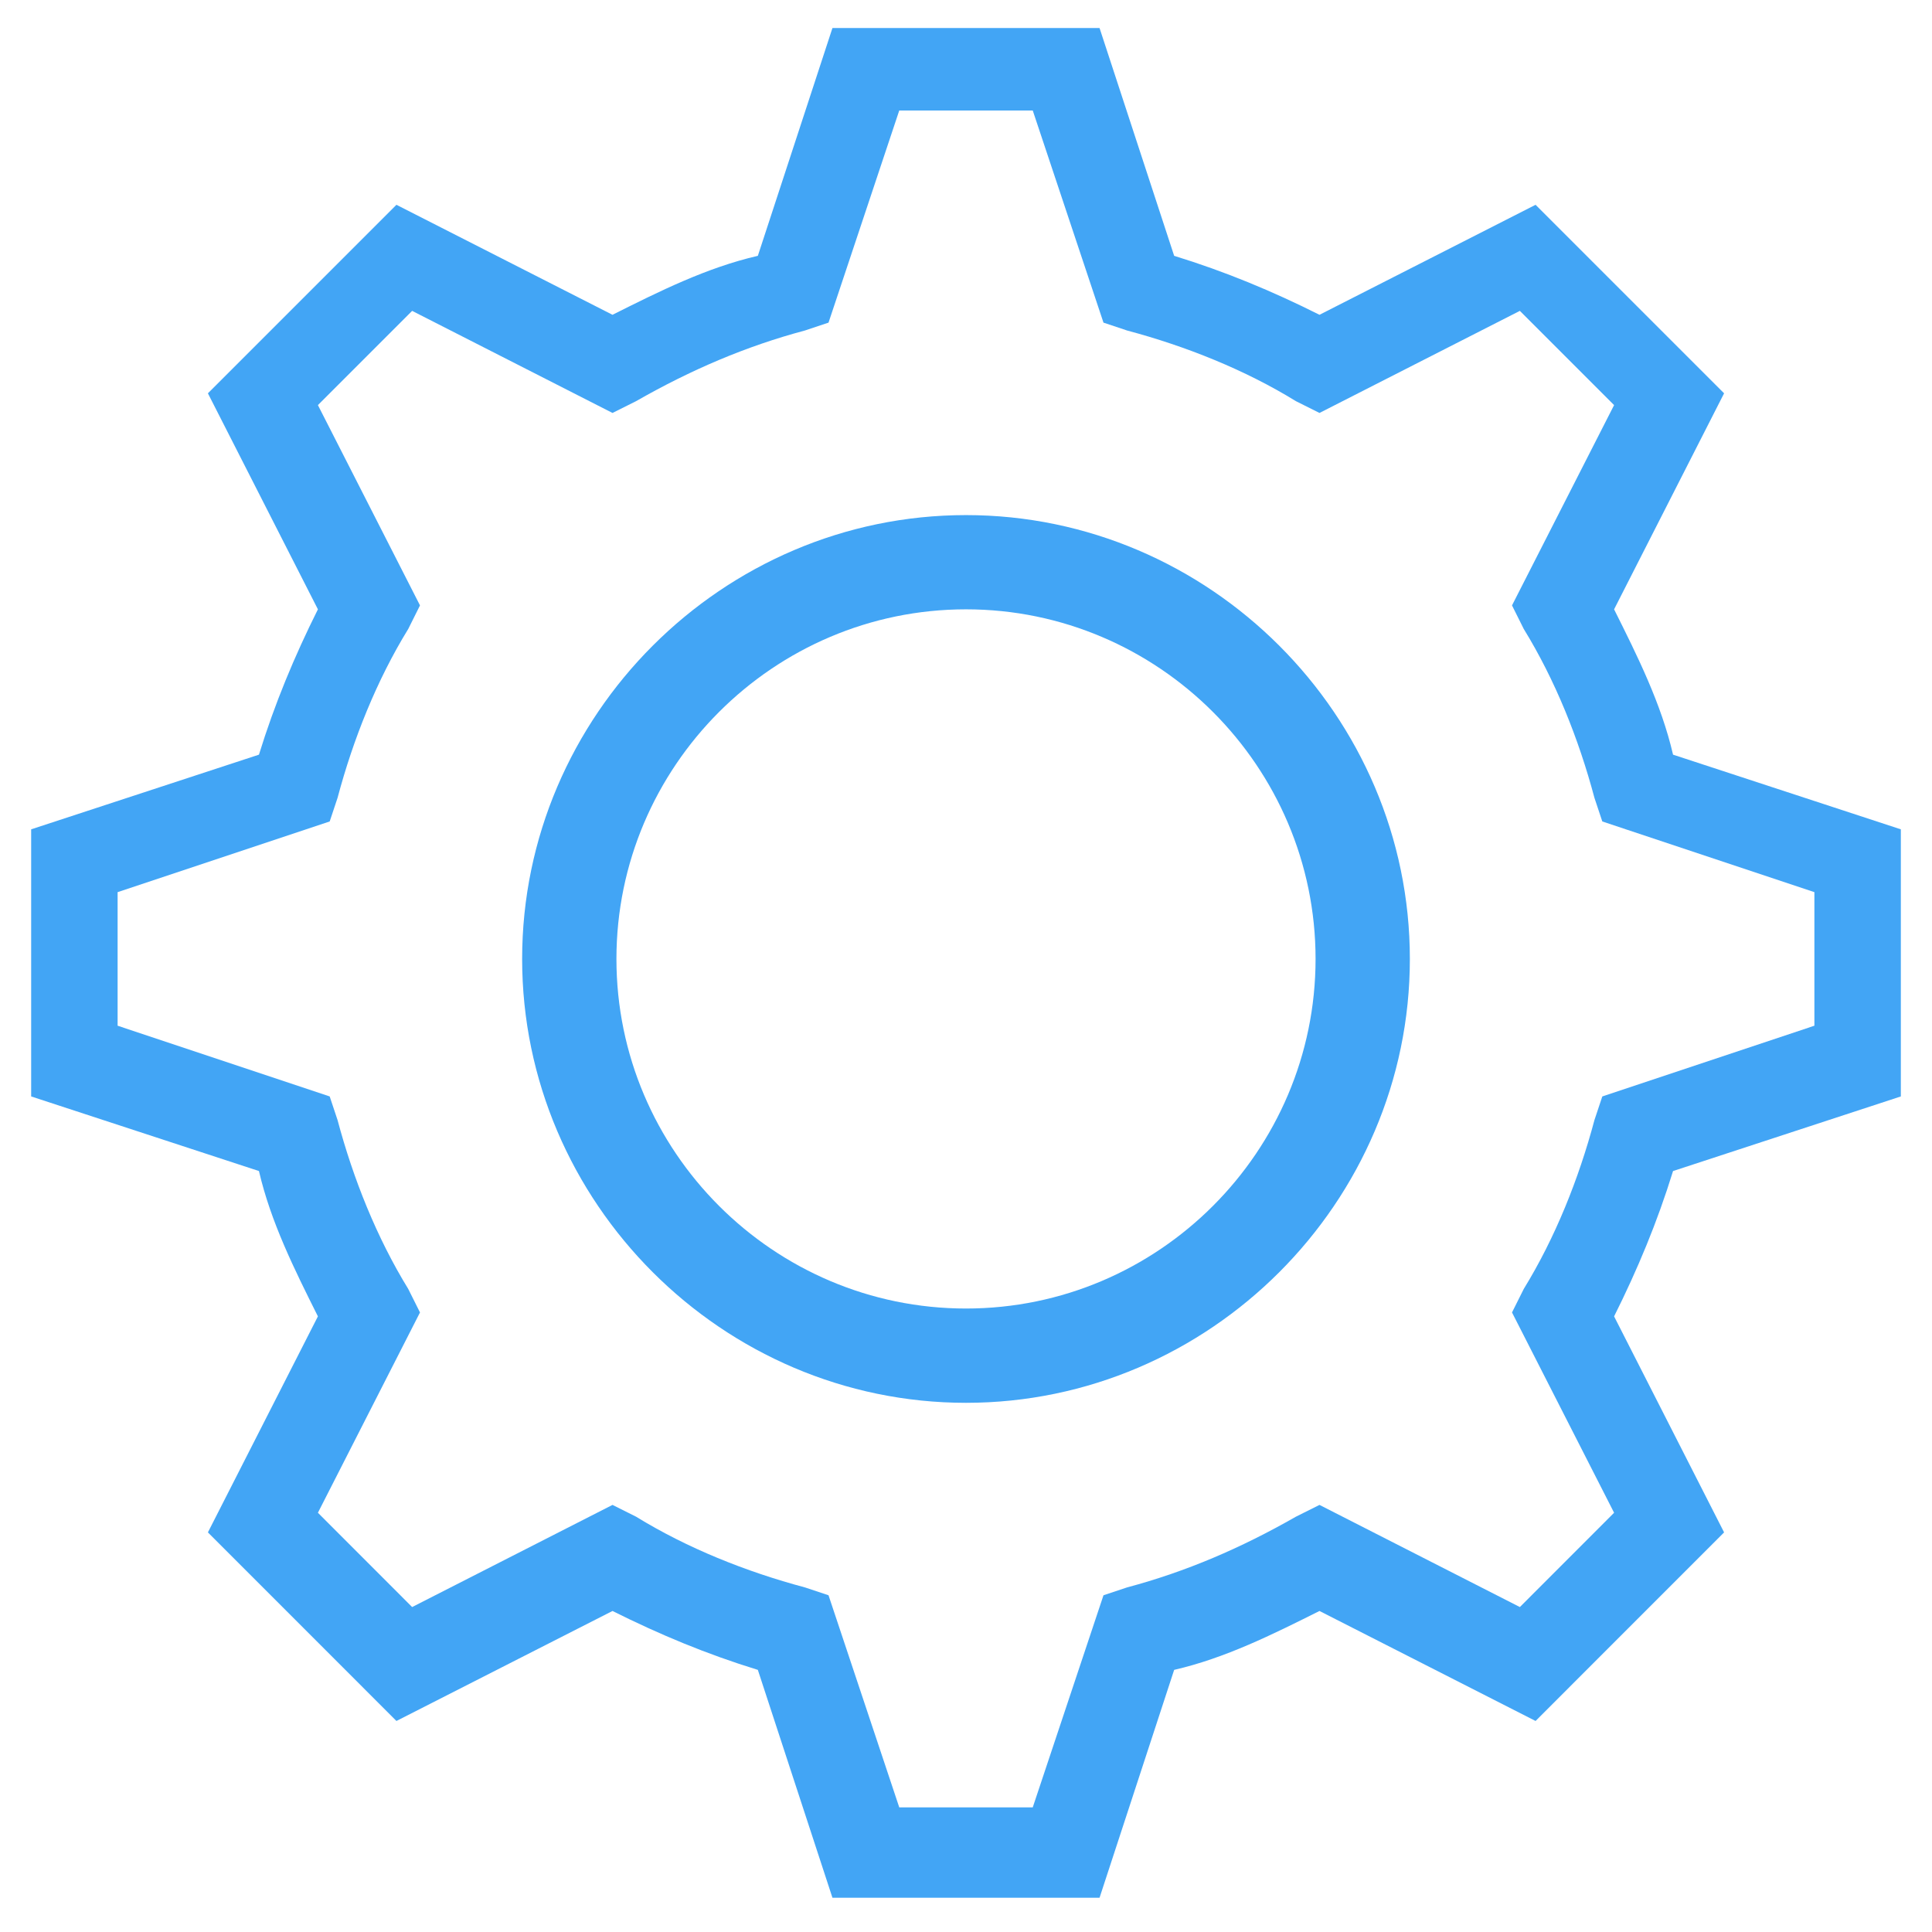 <svg width="31" height="31" viewBox="0 0 31 31" fill="none" xmlns="http://www.w3.org/2000/svg">
<path d="M15.5 22.509C11.592 22.509 8.378 19.294 8.378 15.387C8.378 11.479 11.592 8.265 15.5 8.265C19.408 8.265 22.622 11.479 22.622 15.387C22.622 19.294 19.408 22.509 15.5 22.509ZM15.5 9.777C12.412 9.777 9.891 12.299 9.891 15.387C9.891 18.475 12.412 20.996 15.5 20.996C18.588 20.996 21.109 18.475 21.109 15.387C21.109 12.299 18.588 9.777 15.5 9.777Z" fill="#42A5F5"/>
<path d="M17.643 30.45H13.357L12.16 26.794C11.34 26.542 10.584 26.227 9.828 25.849L6.361 27.614L3.336 24.588L5.101 21.122C4.723 20.366 4.345 19.609 4.155 18.79L0.5 17.593V13.307L4.155 12.109C4.408 11.29 4.723 10.534 5.101 9.777L3.336 6.311L6.361 3.286L9.828 5.051C10.584 4.672 11.34 4.294 12.16 4.105L13.357 0.45H17.643L18.84 4.105C19.66 4.357 20.416 4.672 21.172 5.051L24.639 3.286L27.664 6.311L25.899 9.777C26.277 10.534 26.655 11.29 26.845 12.109L30.5 13.307V17.593L26.845 18.79C26.592 19.609 26.277 20.366 25.899 21.122L27.664 24.588L24.639 27.614L21.172 25.849C20.416 26.227 19.66 26.605 18.84 26.794L17.643 30.45ZM14.429 29H16.571L17.706 25.597L18.084 25.471C19.029 25.219 19.912 24.84 20.794 24.336L21.172 24.147L24.387 25.786L25.899 24.273L24.261 21.059L24.45 20.681C24.954 19.861 25.332 18.916 25.584 17.971L25.71 17.593L29.113 16.458V14.315L25.71 13.181L25.584 12.803C25.332 11.857 24.954 10.912 24.45 10.093L24.261 9.714L25.899 6.5L24.387 4.988L21.172 6.626L20.794 6.437C19.975 5.933 19.029 5.555 18.084 5.303L17.706 5.177L16.571 1.773H14.429L13.294 5.177L12.916 5.303C11.971 5.555 11.088 5.933 10.206 6.437L9.828 6.626L6.613 4.988L5.101 6.5L6.739 9.714L6.55 10.093C6.046 10.912 5.668 11.857 5.416 12.803L5.29 13.181L1.887 14.315V16.458L5.29 17.593L5.416 17.971C5.668 18.916 6.046 19.861 6.55 20.681L6.739 21.059L5.101 24.273L6.613 25.786L9.828 24.147L10.206 24.336C11.025 24.84 11.971 25.219 12.916 25.471L13.294 25.597L14.429 29Z" fill="#42A5F5"/>
</svg>
